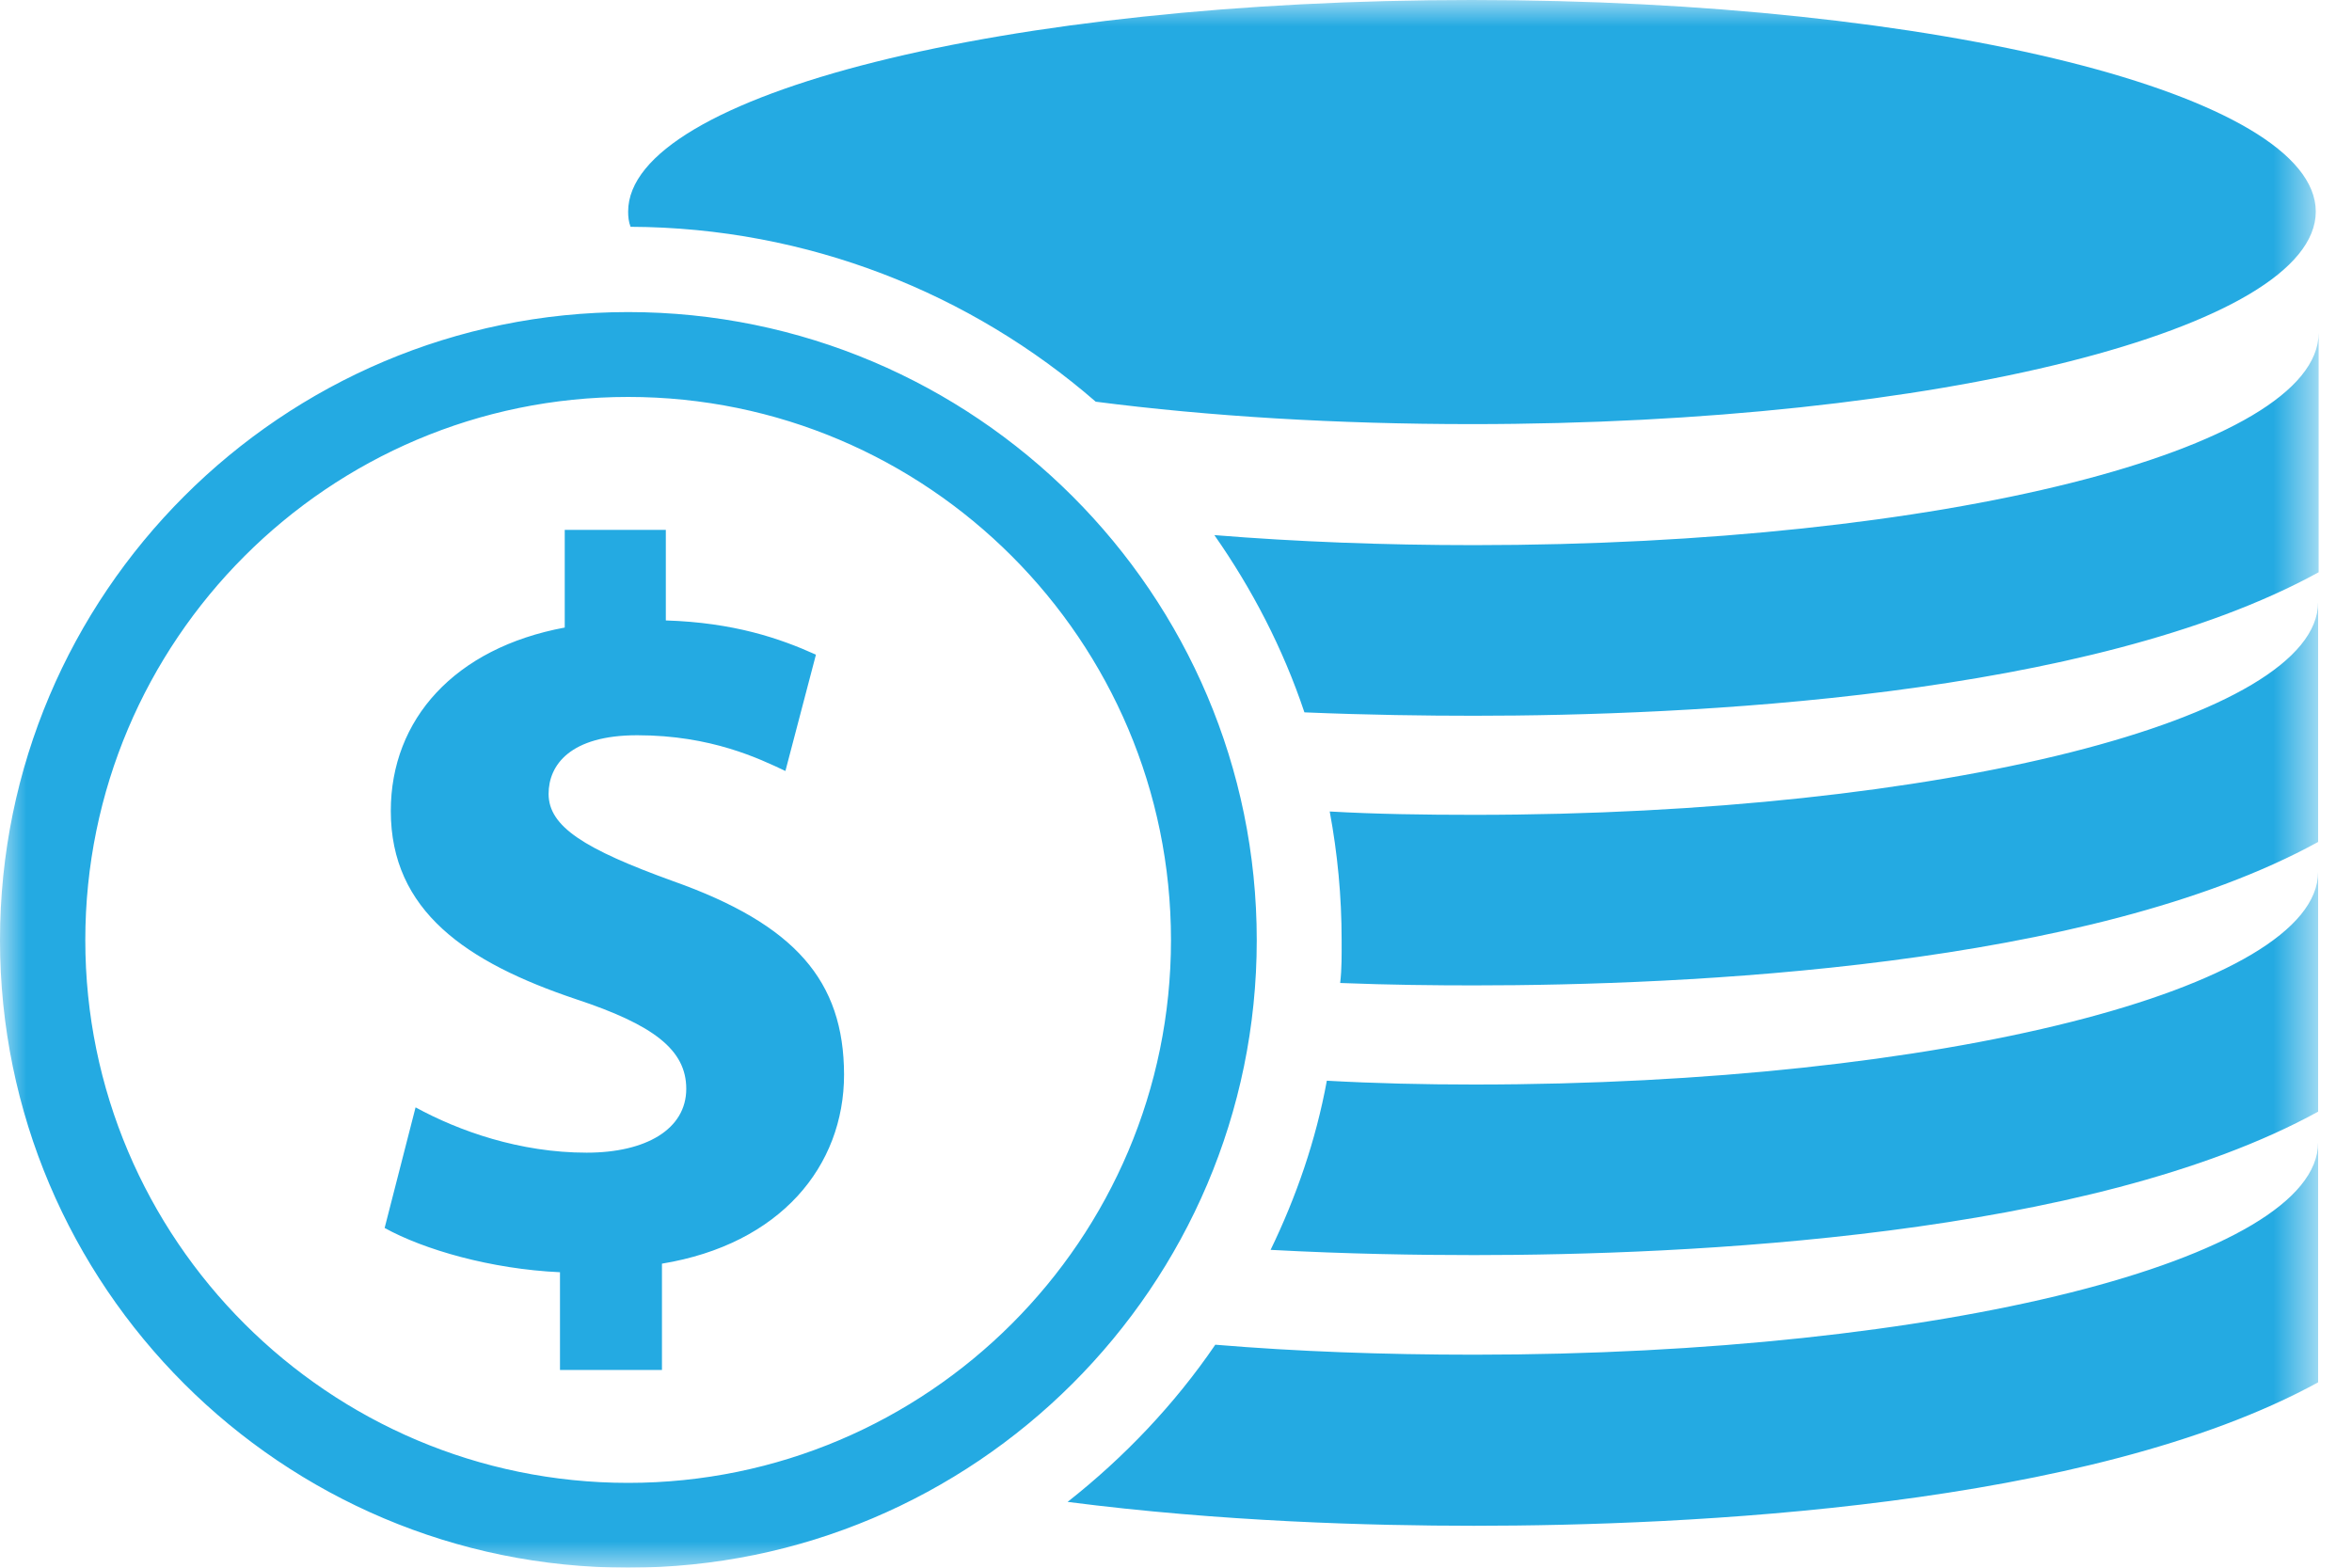 <?xml version="1.0" encoding="UTF-8"?>
<svg width="45px" height="30px" viewBox="0 0 45 30" version="1.1" xmlns="http://www.w3.org/2000/svg" xmlns:xlink="http://www.w3.org/1999/xlink">
    <!-- Generator: sketchtool 62 (101010) - https://sketch.com -->
    <title>DDEBF30B-0401-40E7-A4E8-2F63B18F1556</title>
    <desc>Created with sketchtool.</desc>
    <defs>
        <polygon id="path-1" points="8.82352941e-05 0 44.362 0 44.362 30 8.82352941e-05 30"></polygon>
    </defs>
    <g id="Page-1" stroke="none" stroke-width="1" fill="none" fill-rule="evenodd">
        <g id="THE-DIFFERENCE-YOU-MAKE" transform="translate(-1041, -1712)">
            <g id="Group-4" transform="translate(730, 1549)">
                <g id="icon_money_small" transform="translate(311, 163)">
                    <mask id="mask-2" fill="white">
                        <use xlink:href="#path-1"></use>
                    </mask>
                    <g id="Clip-2"></g>
                    <path d="M44.352,21.866 C44.347,24.103 37.121,25.924 28.204,25.924 C26.472,25.924 24.802,25.863 23.252,25.733 C22.473,26.876 21.504,27.892 20.426,28.741 C23.367,29.12 26.229,29.198 28.204,29.198 C32.238,29.198 39.973,28.853 44.352,26.453 L44.352,21.866 Z M44.352,16.687 C44.347,18.918 37.121,20.754 28.204,20.754 C27.237,20.754 26.301,20.732 25.386,20.681 C25.176,21.825 24.8,22.905 24.31,23.918 C25.781,23.997 27.125,24.018 28.204,24.018 C32.238,24.018 39.973,23.678 44.352,21.273 L44.352,16.687 Z M44.352,11.526 C44.347,13.757 37.121,15.593 28.204,15.593 C27.256,15.593 26.337,15.58 25.441,15.529 C25.59,16.332 25.669,17.146 25.669,17.991 C25.669,18.271 25.674,18.532 25.641,18.811 C26.607,18.849 27.47,18.857 28.204,18.857 C32.238,18.857 39.973,18.517 44.352,16.112 L44.352,11.526 Z M10.805,10.14 L10.805,12.009 C8.7,12.401 7.477,13.764 7.477,15.519 C7.477,17.429 8.919,18.416 11.024,19.122 C12.504,19.612 13.13,20.089 13.13,20.836 C13.13,21.606 12.364,22.058 11.225,22.058 C9.945,22.058 8.782,21.645 7.951,21.191 L7.359,23.499 C8.11,23.914 9.393,24.286 10.714,24.346 L10.714,26.216 L12.665,26.216 L12.665,24.182 C14.93,23.809 16.149,22.318 16.149,20.562 C16.144,18.774 15.219,17.692 12.875,16.861 C11.18,16.248 10.496,15.818 10.496,15.192 C10.496,14.641 10.908,14.07 12.192,14.07 C13.61,14.07 14.532,14.521 15.027,14.754 L15.611,12.528 C14.92,12.216 14.041,11.914 12.739,11.873 L12.739,10.14 L10.805,10.14 Z M12.018,7.596 C17.747,7.596 22.404,12.257 22.404,17.991 C22.404,23.719 17.747,28.377 12.018,28.377 C6.29,28.377 1.632,23.719 1.632,17.991 C1.632,12.257 6.29,7.596 12.018,7.596 L12.018,7.596 Z M44.362,6.374 C44.352,8.611 37.121,10.432 28.204,10.432 C26.472,10.432 24.798,10.367 23.234,10.24 C23.953,11.267 24.546,12.404 24.957,13.632 C26.18,13.683 27.289,13.697 28.204,13.697 C32.238,13.697 39.982,13.356 44.362,10.951 L44.362,6.374 Z M12.018,5.972 C5.393,5.972 8.82352941e-05,11.361 8.82352941e-05,17.991 C8.82352941e-05,24.616 5.389,30 12.018,30 C18.648,30 24.045,24.616 24.045,17.991 C24.045,11.361 18.648,5.972 12.018,5.972 L12.018,5.972 Z M28.158,-0 C19.241,-0 12.018,1.812 12.018,4.049 C12.018,4.147 12.027,4.242 12.064,4.34 C15.458,4.354 18.578,5.614 20.964,7.687 C23.134,7.967 25.576,8.116 28.158,8.116 C37.075,8.116 44.307,6.285 44.307,4.049 C44.307,1.812 37.07,-0 28.158,-0 L28.158,-0 Z" id="Fill-1" fill="#24AAE2" mask="url(#mask-2)"></path>
                </g>
            </g>
        </g>
    </g>
</svg>